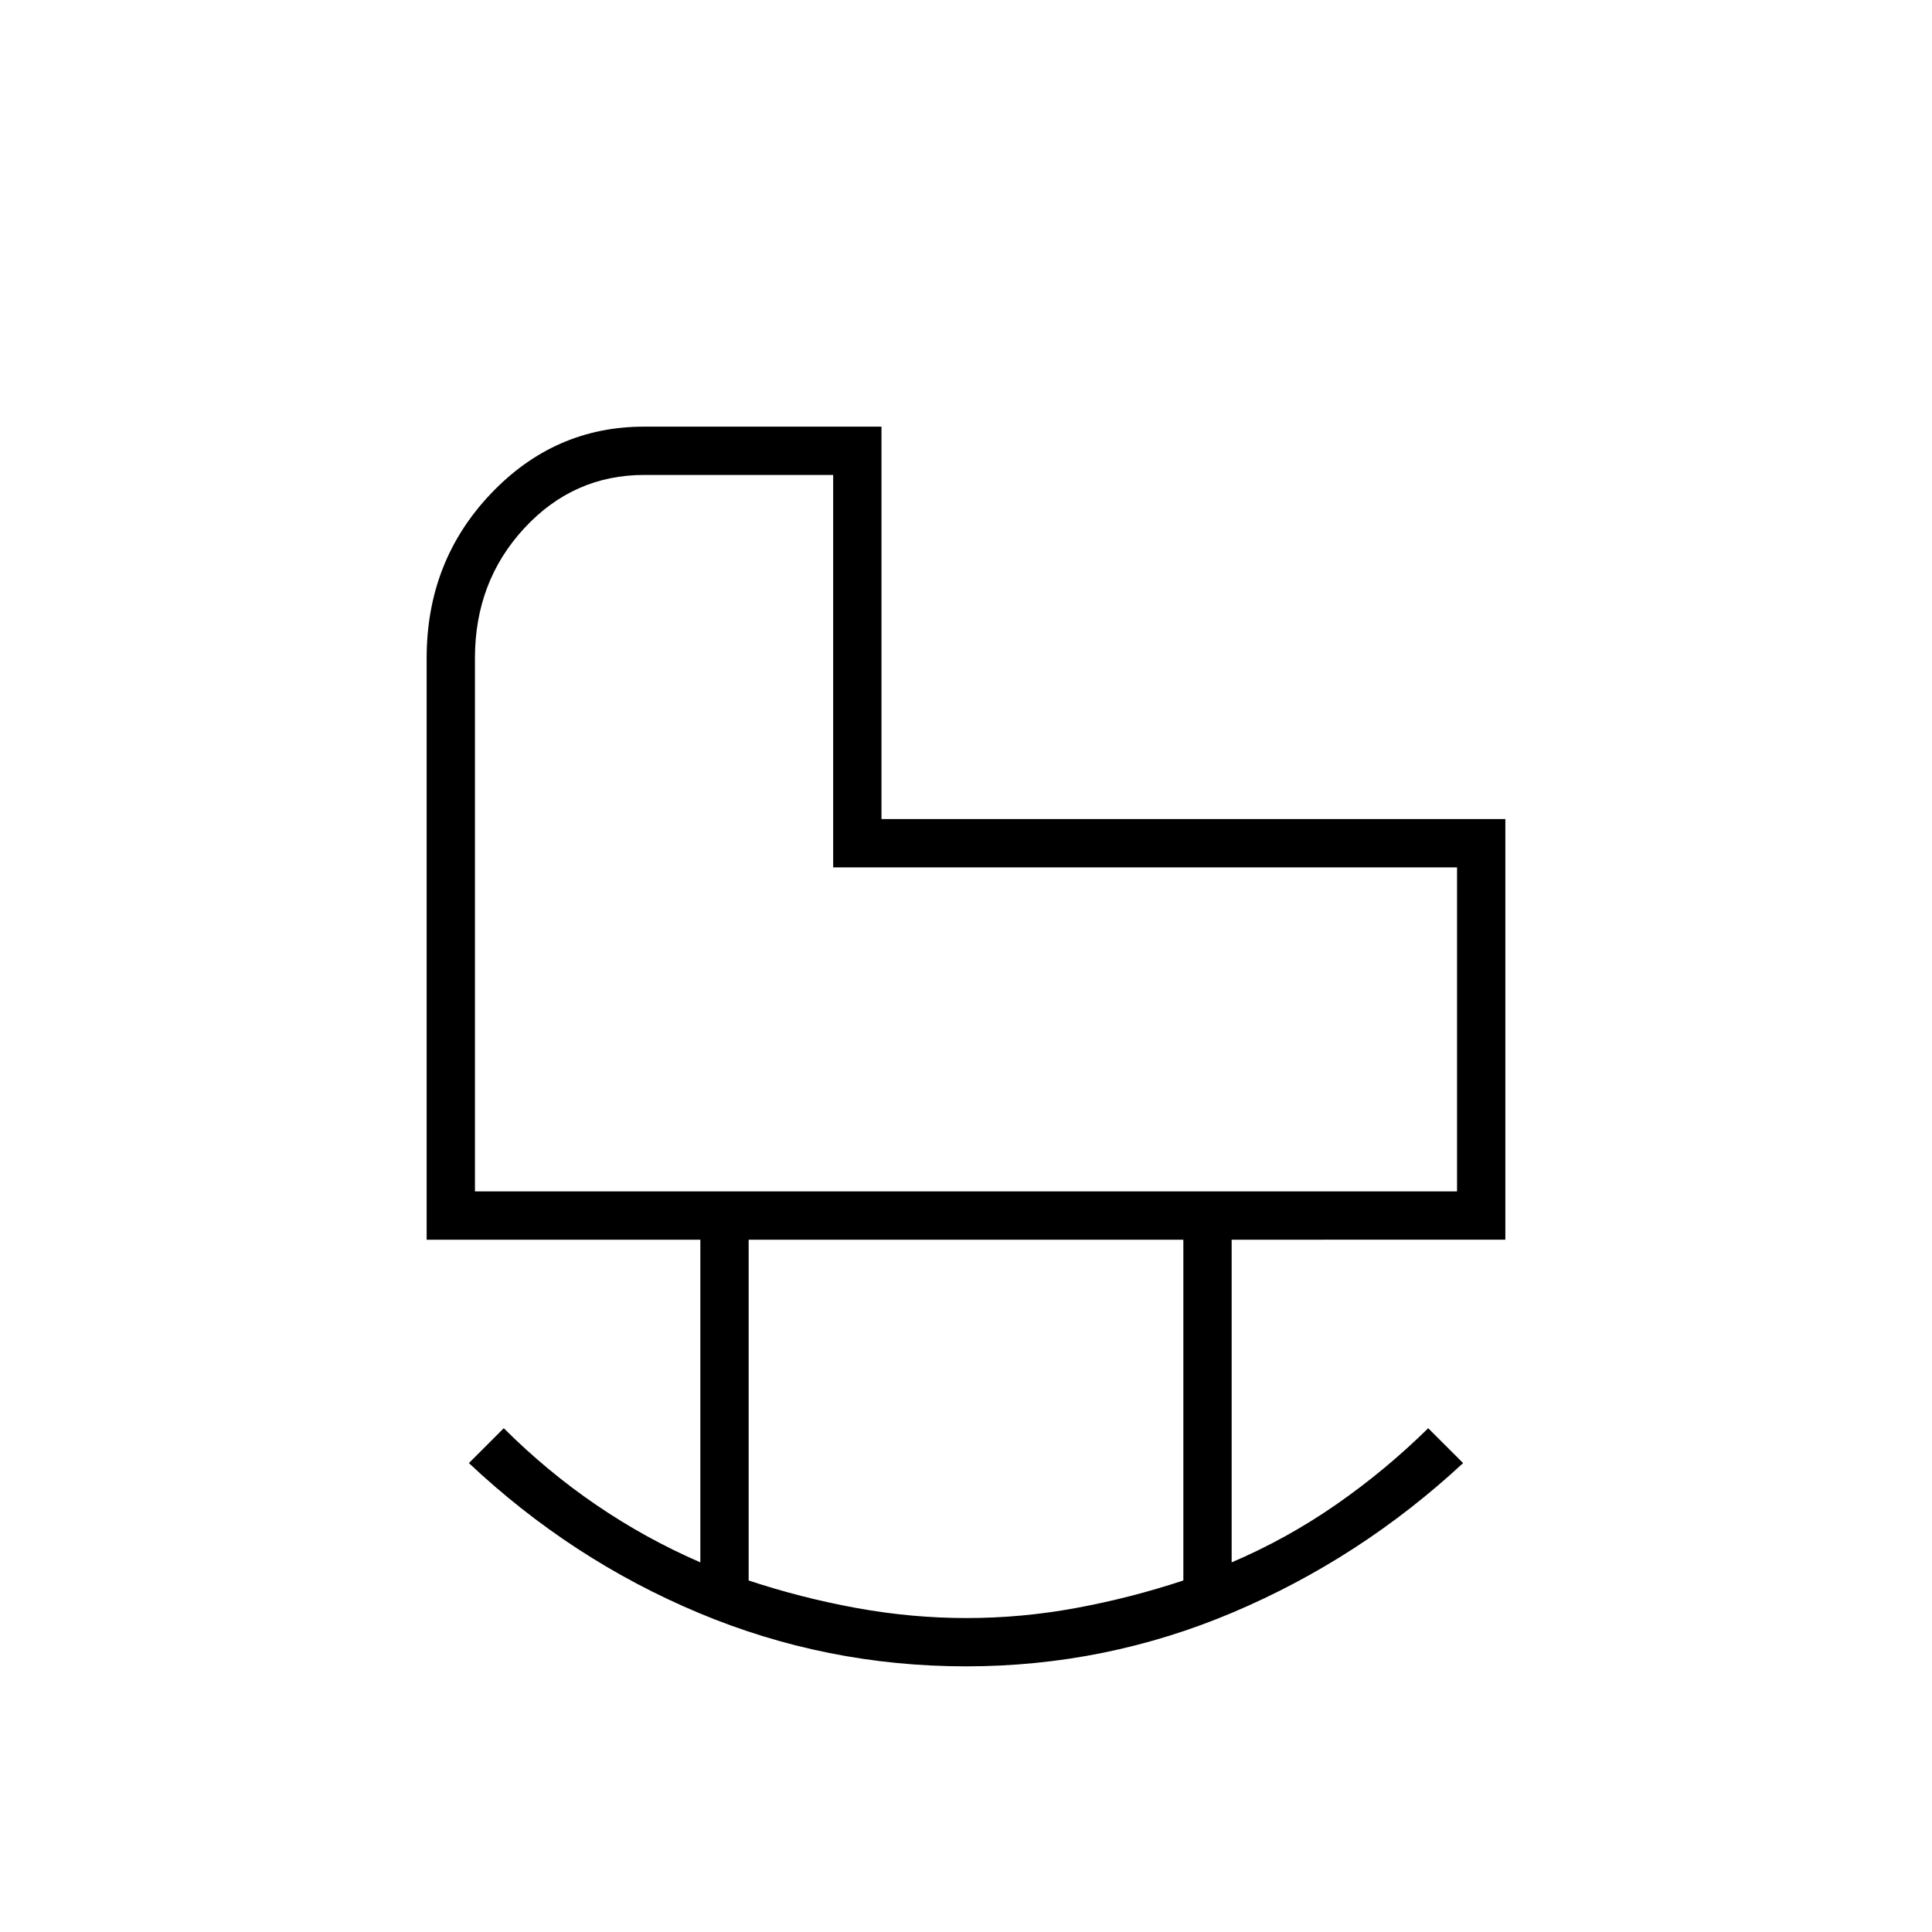 <svg xmlns="http://www.w3.org/2000/svg" height="40" viewBox="0 -960 960 960" width="40"><path d="M236-368h488v-161H414v-195h-93.89q-35.11 0-59.61 26.48T236-633v265Zm244.28 212q27.39 0 54.44-5 27.06-5 53.28-13.67V-344H372v169.33Q398.13-166 425.52-161q27.38 5 54.76 5Zm-.28 24q-69.38 0-132.69-26.5T233-233l17.33-17.33q21.34 21.33 45.93 38.12 24.6 16.78 51.74 28.54V-344H212v-289q0-48 31.73-81.5Q275.45-748 320-748h118v195h310v209H612v160.33q27.33-11.66 51.83-28.66t45.84-38L727-233q-51 47.33-114.31 74.17Q549.38-132 480-132Zm-66-397Z"/></svg>
